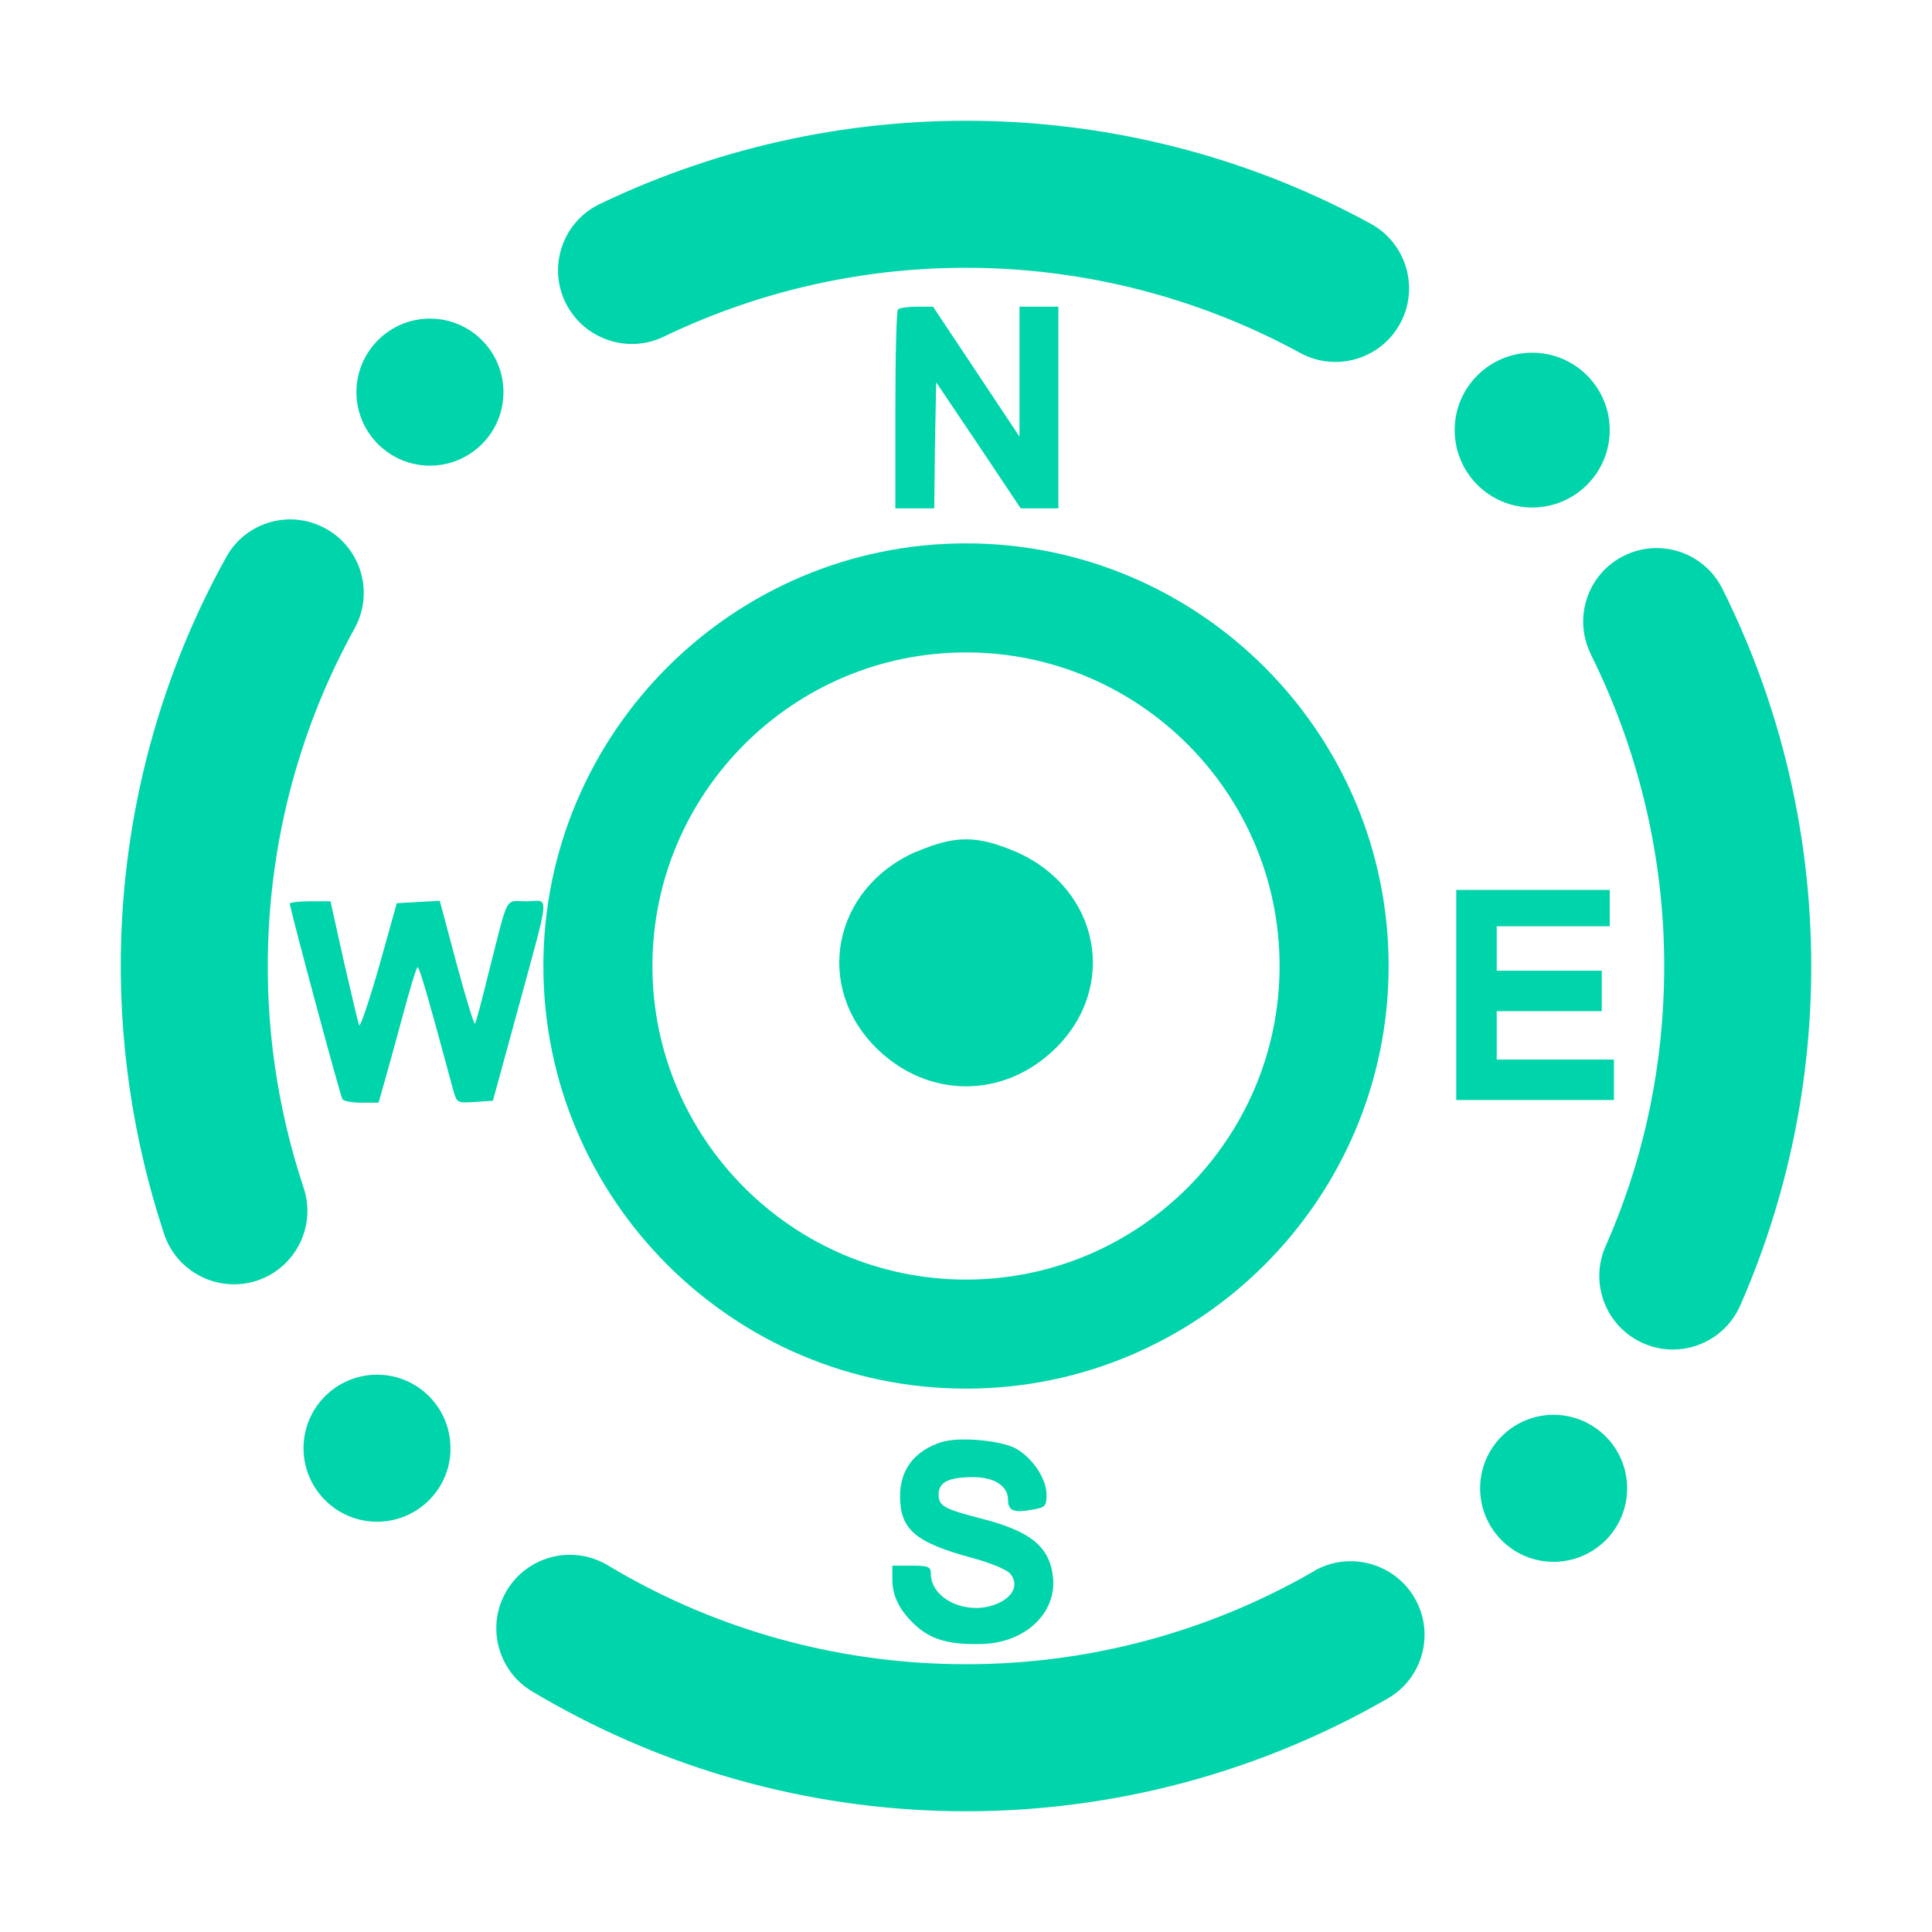 <?xml version="1.0" encoding="UTF-8" standalone="no"?>
<svg
   version="1.1"
   viewBox="0 0 16 16"
   id="svg2"
   sodipodi:docname="compass.svg"
   inkscape:version="1.3.2 (091e20ef0f, 2023-11-25)"
   width="100%"
   height="100%"
   xmlns:inkscape="http://www.inkscape.org/namespaces/inkscape"
   xmlns:sodipodi="http://sodipodi.sourceforge.net/DTD/sodipodi-0.dtd"
   xmlns="http://www.w3.org/2000/svg"
   xmlns:svg="http://www.w3.org/2000/svg">
  <sodipodi:namedview
     id="namedview2"
     pagecolor="#ffffff"
     bordercolor="#000000"
     borderopacity="0.25"
     inkscape:showpageshadow="2"
     inkscape:pageopacity="0.0"
     inkscape:pagecheckerboard="0"
     inkscape:deskcolor="#d1d1d1"
     inkscape:zoom="16.948466"
     inkscape:cx="6.3722581"
     inkscape:cy="8.6143489"
     inkscape:window-width="1920"
     inkscape:window-height="994"
     inkscape:window-x="0"
     inkscape:window-y="0"
     inkscape:window-maximized="1"
     inkscape:current-layer="svg2" />
  <defs
     id="defs1">
    <style
       type="text/css"
       id="style1">.ColorScheme-Text {
        color:#d8dee9;
      }</style>
  </defs>
  <path
     d="M 7.583,7.055 C 6.894,7.361 6.736,8.175 7.267,8.689 c 0.424,0.41 1.043,0.41 1.467,0 0.531,-0.514 0.373,-1.327 -0.316,-1.633 -0.328,-0.14 -0.506,-0.14 -0.834,0 z"
     id="path20-3"
     style="fill:#00d4aa;fill-opacity:1;stroke-width:0.003" />
  <path
     d="m 7.802,11.941 c -0.23,0.073 -0.348,0.23 -0.348,0.45 0,0.275 0.125,0.383 0.597,0.511 0.144,0.038 0.284,0.096 0.313,0.128 0.07,0.08 0.038,0.179 -0.08,0.239 -0.243,0.125 -0.575,-0.013 -0.575,-0.236 0,-0.057 -0.019,-0.067 -0.16,-0.067 H 7.39 v 0.112 c 0,0.147 0.064,0.268 0.204,0.393 0.128,0.112 0.275,0.15 0.536,0.144 0.357,-0.009 0.619,-0.252 0.591,-0.549 -0.026,-0.255 -0.182,-0.383 -0.587,-0.488 -0.313,-0.08 -0.361,-0.105 -0.361,-0.201 0,-0.102 0.083,-0.144 0.284,-0.144 0.179,0 0.291,0.073 0.291,0.188 0,0.089 0.048,0.109 0.191,0.083 0.118,-0.019 0.128,-0.029 0.128,-0.125 0,-0.131 -0.112,-0.3 -0.249,-0.38 -0.118,-0.07 -0.476,-0.102 -0.616,-0.057 z"
     id="path22-6"
     style="fill:#00d4aa;fill-opacity:1;stroke-width:0.002" />
  <path
     d="m 7.437,2.562 c -0.013,0.01 -0.022,0.385 -0.022,0.835 v 0.813 h 0.161 0.161 l 0.006,-0.524 0.01,-0.52 0.35,0.52 0.35,0.524 H 8.611 8.765 V 3.375 2.54 H 8.604 8.443 V 3.076 3.616 L 8.084,3.076 7.727,2.54 H 7.592 c -0.074,0 -0.145,0.01 -0.154,0.022 z"
     id="path6-5"
     style="fill:#00d4aa;fill-opacity:1;stroke-width:0.002" />
  <path
     d="m 12.06,8.24 v 0.87 h 0.653 0.653 V 8.943 8.775 H 12.88 12.395 V 8.575 8.374 h 0.435 0.435 V 8.207 8.039 H 12.83 12.395 V 7.855 7.671 h 0.468 0.468 V 7.521 7.37 H 12.696 12.06 Z"
     id="path16-9"
     style="fill:#00d4aa;fill-opacity:1;stroke-width:0.002" />
  <path
     d="m 2.4,7.483 c 0,0.039 0.417,1.592 0.436,1.62 0.01,0.016 0.08,0.029 0.157,0.029 H 3.135 L 3.183,8.963 c 0.026,-0.09 0.096,-0.343 0.154,-0.558 0.058,-0.218 0.112,-0.395 0.122,-0.395 0.016,0 0.106,0.318 0.295,1.02 0.029,0.103 0.035,0.106 0.176,0.096 L 4.082,9.116 4.284,8.378 c 0.279,-1.03 0.269,-0.914 0.077,-0.914 -0.186,0 -0.144,-0.077 -0.321,0.619 -0.051,0.209 -0.099,0.385 -0.106,0.395 -0.01,0.007 -0.077,-0.218 -0.154,-0.501 L 3.642,7.46 3.462,7.47 3.286,7.48 3.138,8.009 C 3.055,8.298 2.981,8.513 2.974,8.491 2.965,8.465 2.907,8.221 2.846,7.955 L 2.737,7.464 H 2.57 c -0.093,0 -0.17,0.01 -0.17,0.019 z"
     id="path18-1"
     style="fill:#00d4aa;fill-opacity:1;stroke-width:0.002" />
  <path
     d="m 10.883,13.01 v 0 c 0.291,-0.167 0.665,-0.066 0.833,0.225 v 0 c 0.168,0.291 0.068,0.663 -0.223,0.831 v 0 C 10.359,14.719 9.066,15.041 7.761,14.996 6.578,14.956 5.423,14.615 4.406,14.007 v 0 C 4.118,13.835 4.024,13.46 4.197,13.172 v 0 c 0.173,-0.288 0.547,-0.382 0.836,-0.209 v 0 c 0.839,0.504 1.791,0.783 2.771,0.816 1.08,0.037 2.146,-0.228 3.081,-0.769 z m 2.293,-7.59 v 0 C 13.025,5.119 13.147,4.753 13.448,4.603 v 0 c 0.301,-0.15 0.666,-0.028 0.816,0.273 v 0 c 0.521,1.041 0.771,2.198 0.732,3.363 -0.03,0.888 -0.228,1.761 -0.584,2.572 v 0 c -0.135,0.308 -0.494,0.449 -0.802,0.314 v 0 c -0.308,-0.135 -0.449,-0.494 -0.314,-0.802 v 0 c 0.297,-0.669 0.459,-1.391 0.483,-2.124 0.033,-0.961 -0.175,-1.915 -0.603,-2.777 z M 5.495,2.789 v 0 C 5.192,2.934 4.828,2.805 4.682,2.503 v 0 C 4.536,2.2 4.663,1.836 4.966,1.69 v 0 C 5.984,1.201 7.107,0.966 8.239,1.004 9.327,1.041 10.396,1.33 11.352,1.853 v 0 c 0.295,0.161 0.404,0.532 0.243,0.827 v 0 c -0.161,0.295 -0.532,0.404 -0.827,0.243 v 0 C 9.978,2.492 9.097,2.252 8.197,2.221 7.263,2.189 6.337,2.383 5.495,2.789 Z M 2.514,9.835 v 0 C 2.621,10.153 2.449,10.498 2.13,10.605 v 0 C 1.811,10.711 1.465,10.538 1.359,10.219 v 0 C 1.097,9.427 0.976,8.595 1.004,7.761 1.042,6.66 1.337,5.58 1.873,4.615 v 0 C 2.034,4.321 2.404,4.215 2.698,4.378 v 0 c 0.295,0.163 0.401,0.534 0.238,0.827 v 0 C 2.495,6.004 2.252,6.893 2.221,7.803 2.197,8.493 2.296,9.179 2.514,9.835 Z M 10.366,2.167 Z M 3.731,12.014 c -0.011,0.336 -0.293,0.599 -0.629,0.588 -0.336,-0.012 -0.599,-0.293 -0.588,-0.629 0.011,-0.336 0.293,-0.599 0.629,-0.588 0.336,0.011 0.599,0.293 0.587,0.629 z m 9.744,0.332 c 0.011,-0.336 -0.252,-0.617 -0.588,-0.629 -0.336,-0.011 -0.617,0.252 -0.629,0.588 -0.011,0.336 0.252,0.618 0.588,0.629 0.336,0.011 0.618,-0.252 0.629,-0.588 z M 4.169,3.268 C 4.18,2.932 3.917,2.65 3.582,2.639 3.246,2.627 2.964,2.891 2.952,3.227 2.941,3.562 3.204,3.844 3.54,3.856 3.876,3.867 4.158,3.604 4.169,3.268 Z"
     fill-rule="evenodd"
     id="path8-4-6"
     style="isolation:isolate;fill:#00d4aa;fill-opacity:1;stroke-width:0.292"
     sodipodi:nodetypes="sssssscsssssscssssssscsssssscsssssssssssssscssssssscsssssscscccccccsscscccsscccs" />
  <ellipse
     cx="12.689"
     cy="3.562"
     id="circle4-20-6-84-9-6"
     style="fill:#00d4aa;fill-opacity:1;stroke-width:0.513"
     rx="0.642"
     ry="0.641" />
  <path
     d="m 4.5,8 c 0,1.93 1.57,3.5 3.5,3.5 C 9.93,11.5 11.5,9.93 11.5,8 11.5,6.07 9.93,4.5 8,4.5 c -1.93,0 -3.5,1.57 -3.5,3.5 z M 8,5.403 c 1.432,0 2.597,1.165 2.597,2.597 0,1.432 -1.165,2.597 -2.597,2.597 -1.432,0 -2.597,-1.165 -2.597,-2.597 0,-1.432 1.165,-2.597 2.597,-2.597 z"
     id="path1-1-4"
     style="fill:#00d4aa;fill-opacity:1;stroke-width:0.226" />
</svg>
